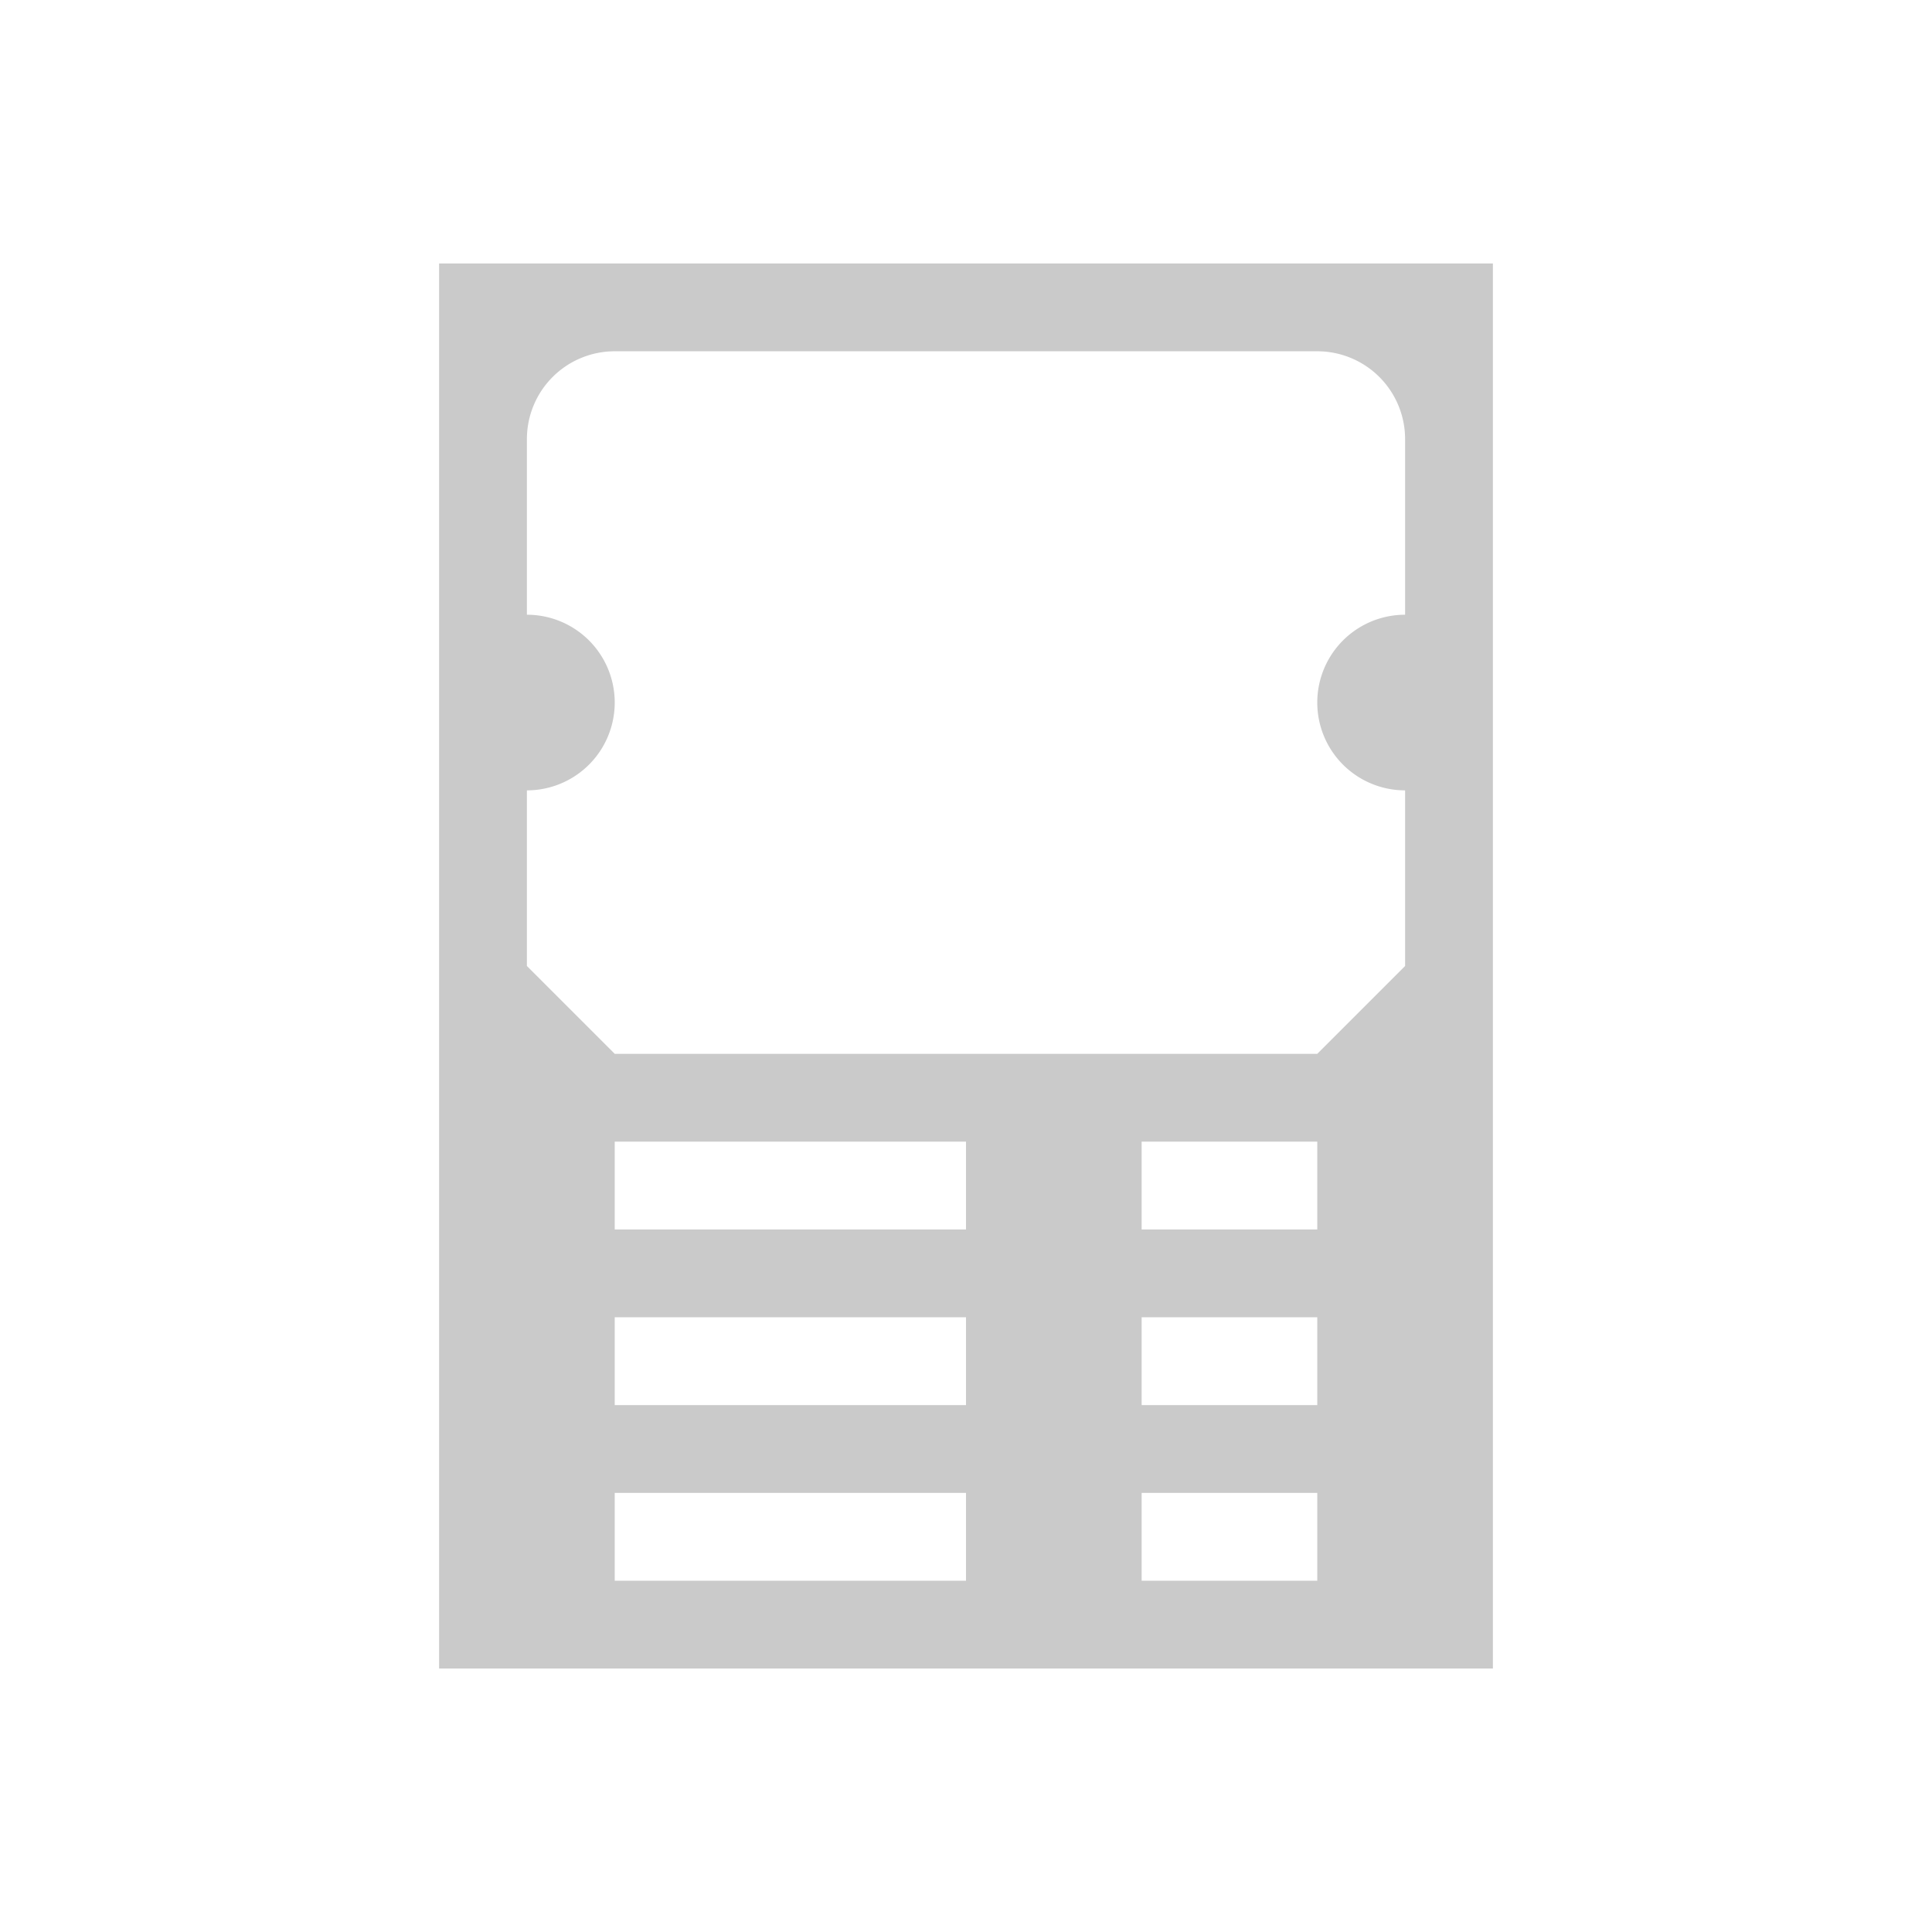 <svg viewBox="0 0 22 22" xmlns="http://www.w3.org/2000/svg">
    <style type="text/css" id="current-color-scheme">
        .ColorScheme-Text {
            color:#cacaca;
        }
    </style>
    <path d="M5 3v16h12V3zm2 1h8a1 1 0 0 1 1 1v2a1 1 0 1 0 0 2v2l-1 1H7l-1-1V9a1 1 0 0 0 0-2V5a1 1 0 0 1 1-1zm0 9h4v1H7zm6 0h2v1h-2zm-6 2h4v1H7zm6 0h2v1h-2zm-2 2v1H7v-1zm2 0h2v1h-2z" fill="currentColor" class="ColorScheme-Text"/>
</svg>
